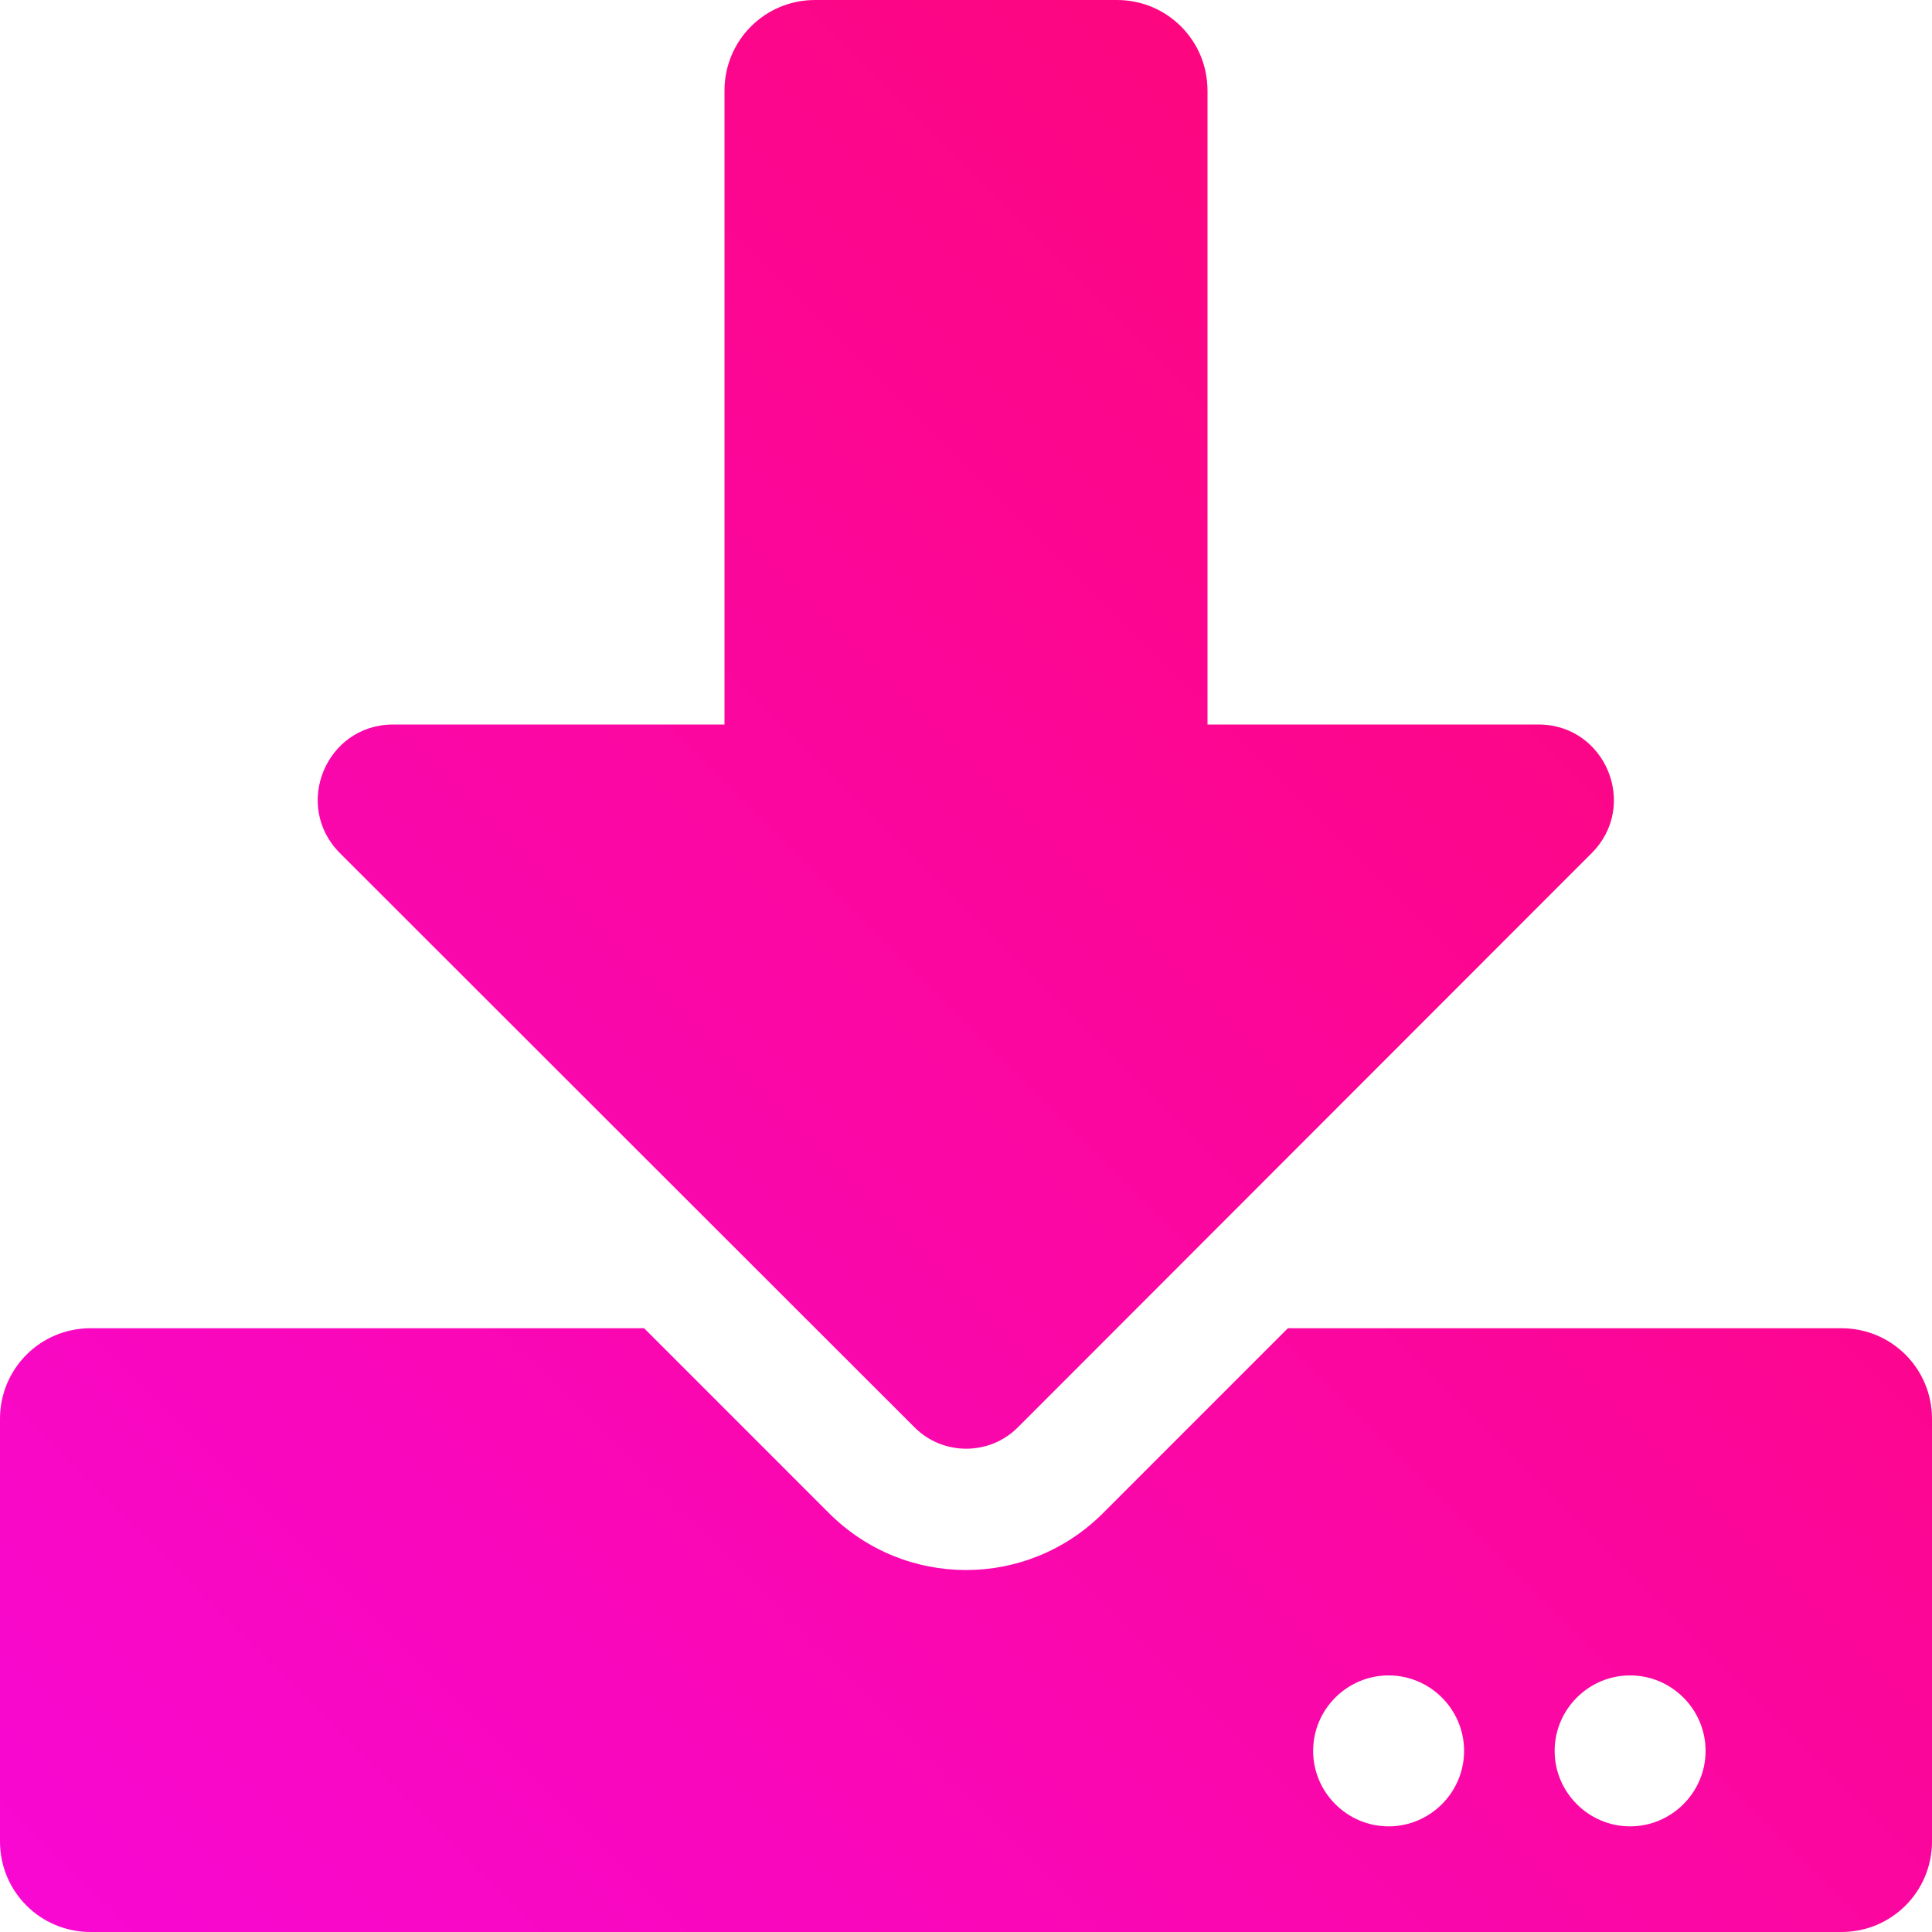 <svg width="63" height="63" viewBox="0 0 63 63" fill="none" xmlns="http://www.w3.org/2000/svg">
<path d="M26.578 0H36.422C38.058 0 39.375 1.317 39.375 2.953V23.625H50.166C52.356 23.625 53.452 26.27 51.901 27.821L33.186 46.549C32.263 47.471 30.749 47.471 29.827 46.549L11.086 27.821C9.536 26.27 10.631 23.625 12.822 23.625H23.625V2.953C23.625 1.317 24.942 0 26.578 0ZM63 46.266V60.047C63 61.683 61.683 63 60.047 63H2.953C1.317 63 0 61.683 0 60.047V46.266C0 44.629 1.317 43.312 2.953 43.312H21.004L27.033 49.342C29.507 51.815 33.493 51.815 35.967 49.342L41.996 43.312H60.047C61.683 43.312 63 44.629 63 46.266ZM47.742 57.094C47.742 55.74 46.635 54.633 45.281 54.633C43.928 54.633 42.82 55.74 42.82 57.094C42.82 58.447 43.928 59.555 45.281 59.555C46.635 59.555 47.742 58.447 47.742 57.094ZM55.617 57.094C55.617 55.74 54.51 54.633 53.156 54.633C51.803 54.633 50.695 55.74 50.695 57.094C50.695 58.447 51.803 59.555 53.156 59.555C54.51 59.555 55.617 58.447 55.617 57.094Z" fill="url(#paint0_linear_203_141)"/>
<defs>
<linearGradient id="paint0_linear_203_141" x1="0" y1="63" x2="63" y2="0" gradientUnits="userSpaceOnUse">
<stop stop-color="#F808D3"/>
<stop offset="1" stop-color="#FE056B"/>
</linearGradient>
</defs>
</svg>
